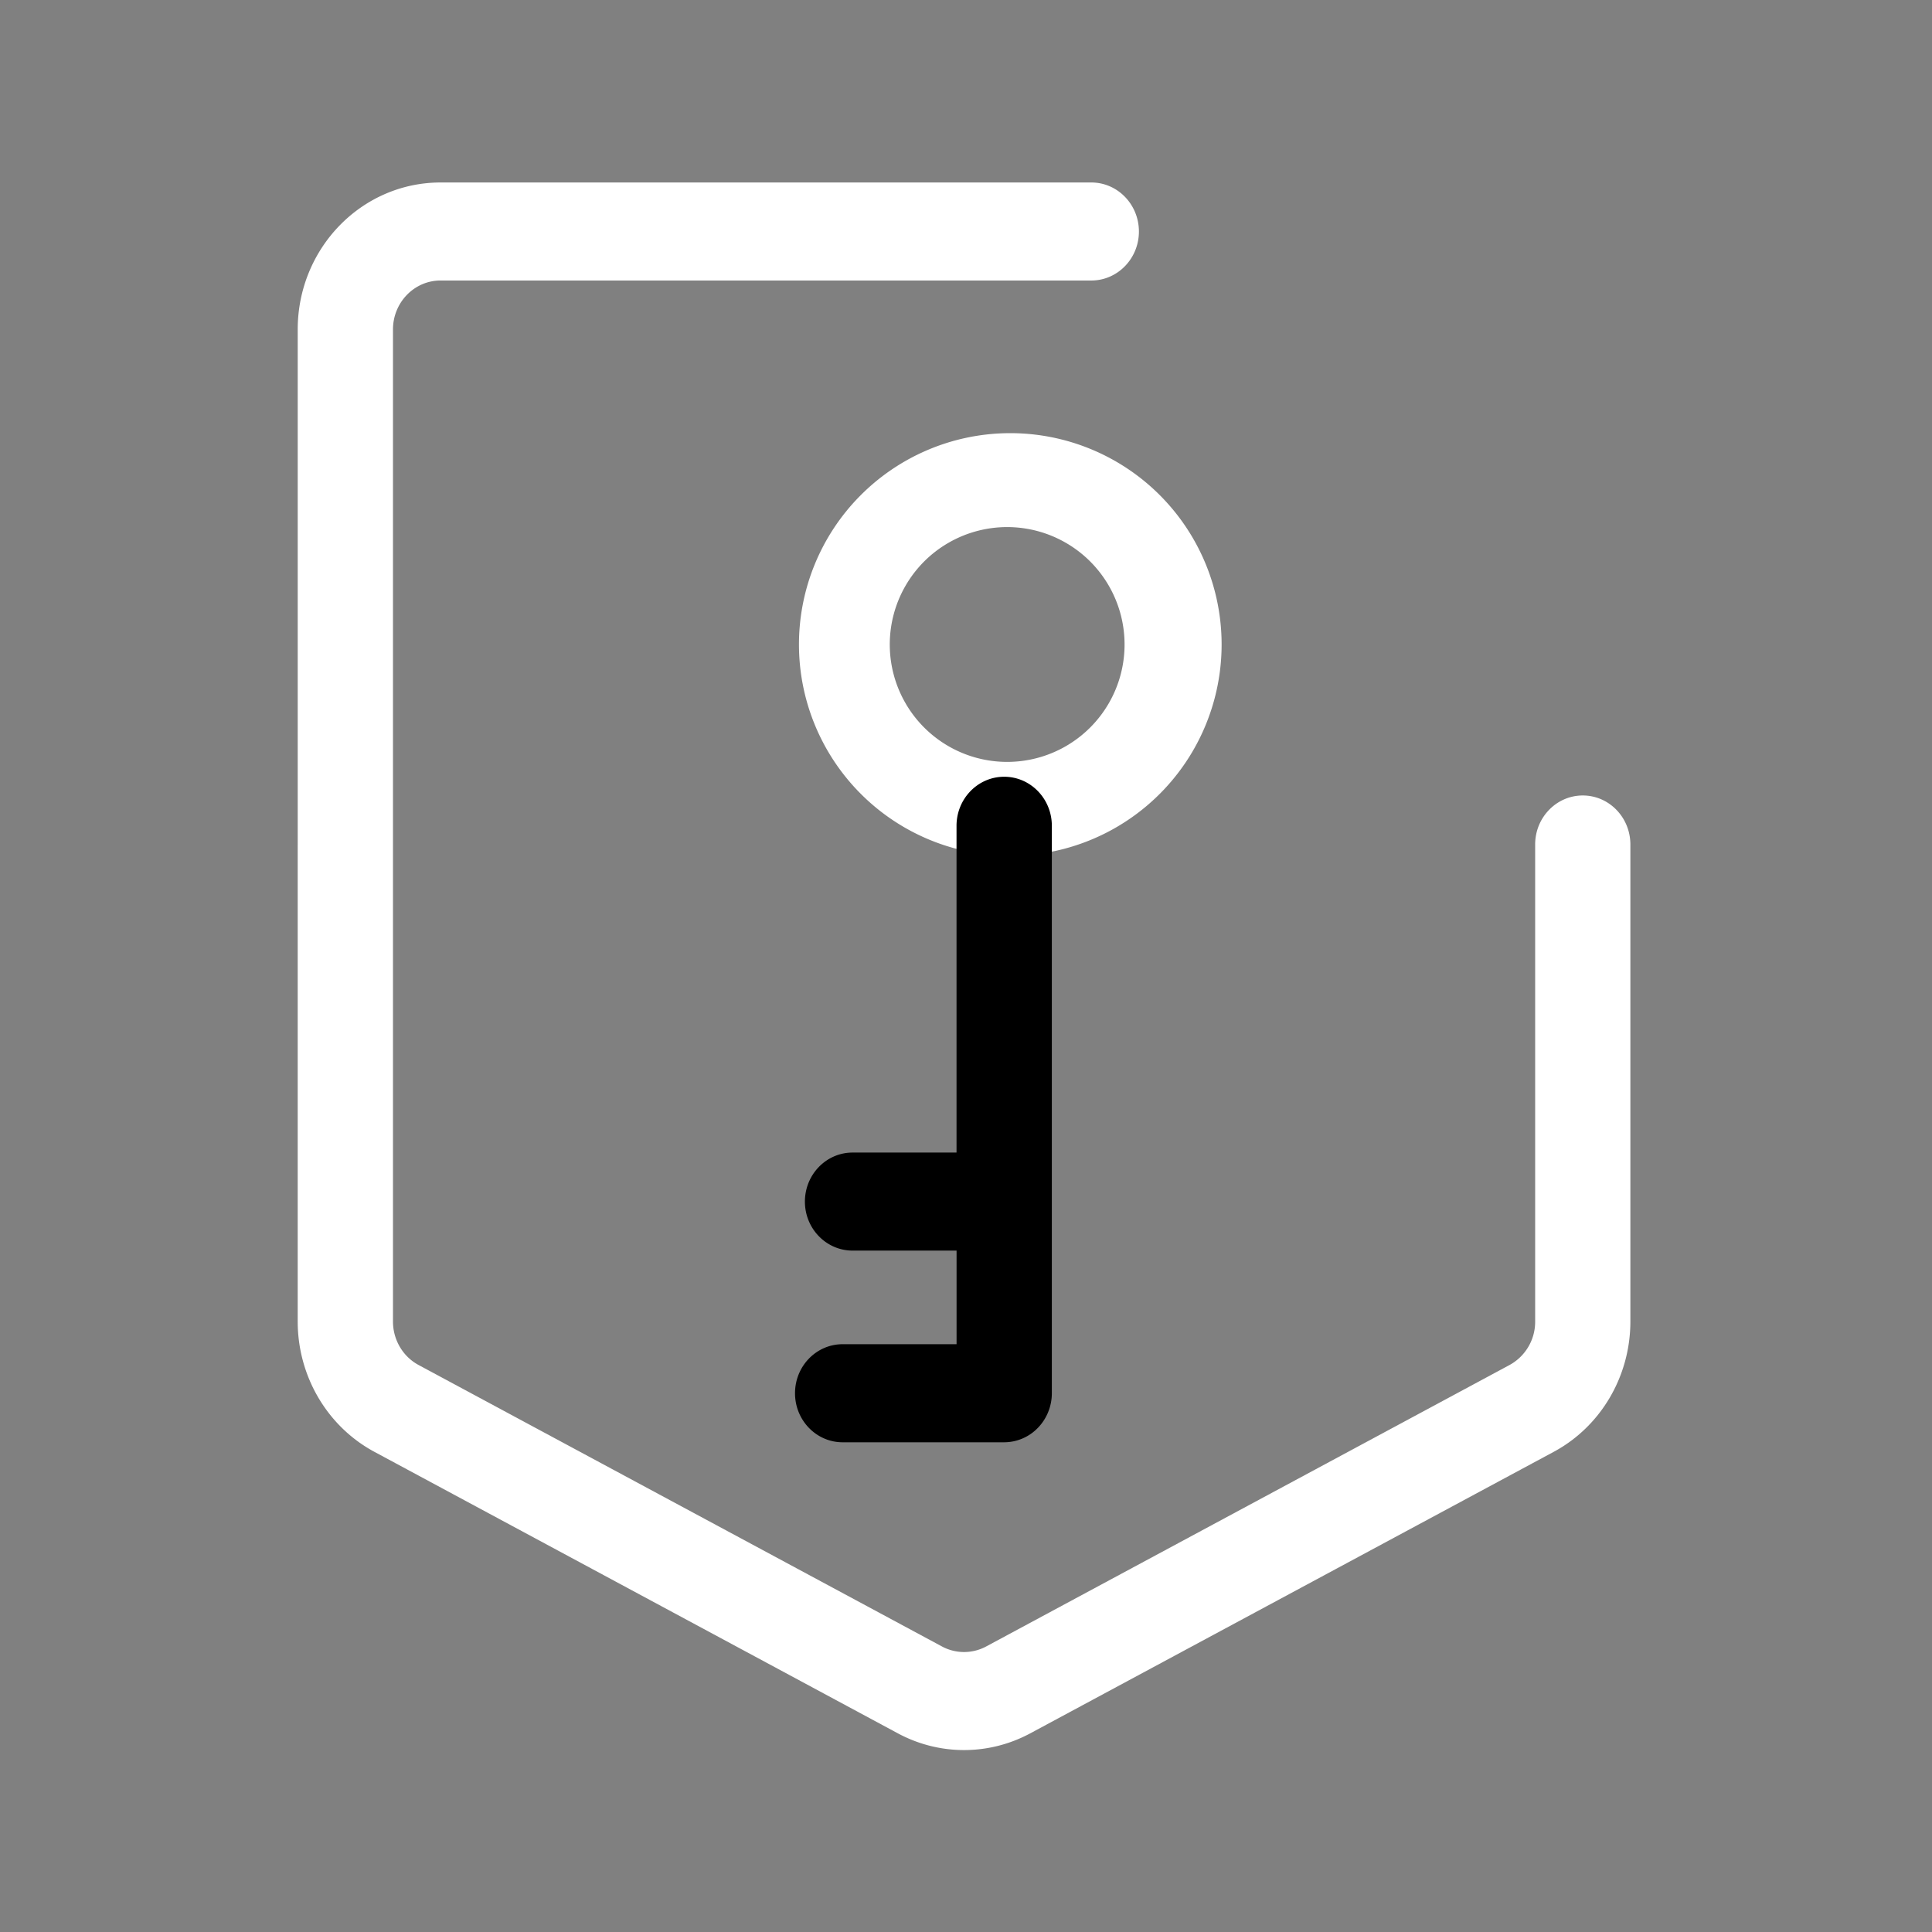 <svg viewBox="0 0 42 42" xmlns="http://www.w3.org/2000/svg"><rect x="0" y="0" width="42" height="42" fill="#808080" stroke="none"/><path fill-rule="evenodd" clip-rule="evenodd" d="M9.578 6.098c-.572 0-1.035.477-1.035 1.066v21.564c0 .397.214.761.555.945l11.38 6.12c.3.161.659.161.96 0l11.38-6.12a1.07 1.07 0 0 0 .555-.945v-10.37c0-.588.464-1.065 1.035-1.065.572 0 1.035.477 1.035 1.066v10.37c0 1.19-.642 2.282-1.667 2.833l-11.38 6.12c-.901.484-1.975.484-2.876 0l-11.38-6.12c-1.025-.551-1.668-1.643-1.668-2.834V7.164c0-1.766 1.39-3.197 3.106-3.197h14.146c.571 0 1.035.477 1.035 1.066 0 .588-.464 1.065-1.035 1.065H9.578Z" fill="#fff"/><path fill-rule="evenodd" clip-rule="evenodd" d="M24.447 14.01a2.552 2.552 0 1 0-5.104.001 2.552 2.552 0 0 0 5.104 0Zm-2.552-4.593a4.594 4.594 0 1 1 0 9.187 4.594 4.594 0 0 1 0-9.187Z" fill="#fff"/><path fill-rule="evenodd" clip-rule="evenodd" d="M22.562 31.041a1.02 1.02 0 0 1-.732.313h-3.512c-.572 0-1.035-.478-1.035-1.066 0-.589.463-1.066 1.035-1.066h2.477v-2.035h-2.261c-.572 0-1.036-.477-1.036-1.065 0-.589.464-1.066 1.036-1.066h2.26v-7.104c0-.589.464-1.066 1.036-1.066.572 0 1.036.477 1.036 1.066v12.336c0 .282-.11.554-.304.753Z" fill="currentColor"/></svg>